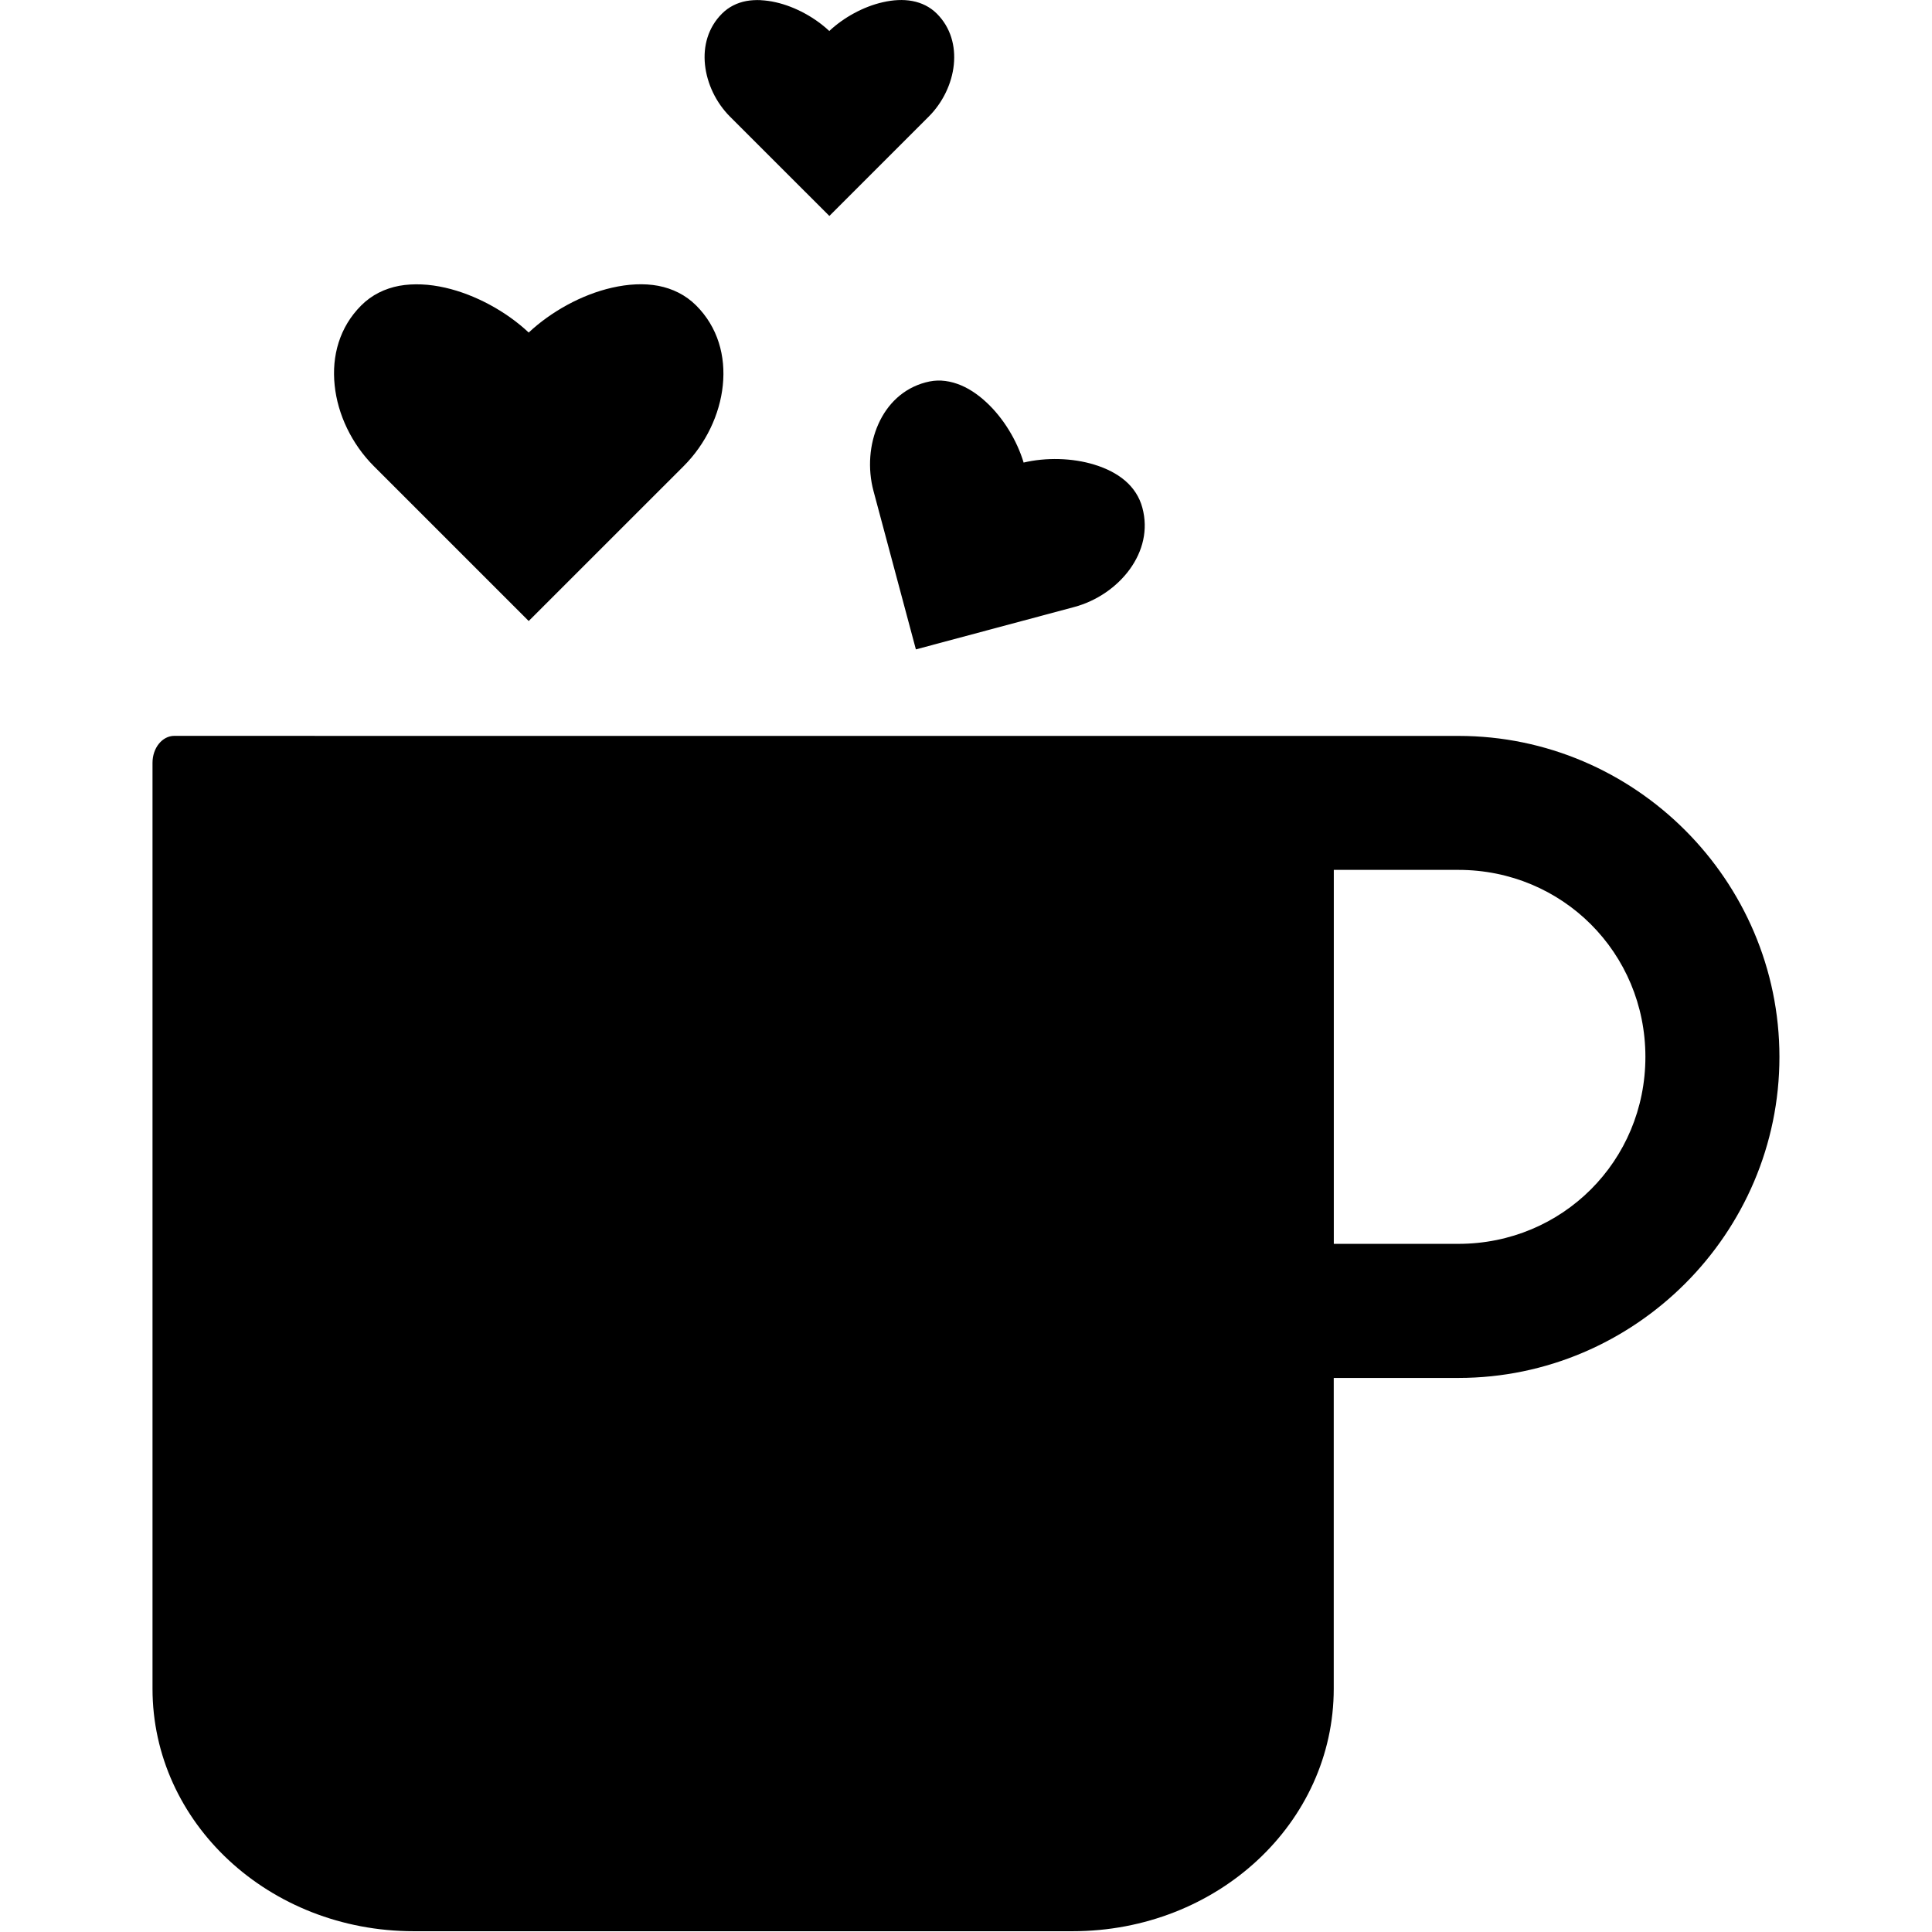 <!-- Generated by IcoMoon.io -->
<svg version="1.1" xmlns="http://www.w3.org/2000/svg" width="32" height="32" viewBox="0 0 32 32">
<title>mug-hearts-s</title>
<path d="M12.6 0.002c-0.082-0.003-0.162 0.001-0.239 0.015-0.152 0.029-0.29 0.096-0.403 0.209-0.23 0.23-0.314 0.536-0.281 0.847s0.18 0.624 0.414 0.859l1.646 1.645 1.645-1.645c0.234-0.234 0.384-0.548 0.416-0.859s-0.051-0.617-0.281-0.847c-0.112-0.112-0.252-0.18-0.405-0.209s-0.32-0.019-0.49 0.020c-0.324 0.073-0.651 0.255-0.885 0.475v0.002c0 0-0.002 0.002-0.002 0.002v-0.003c-0.234-0.22-0.561-0.402-0.885-0.475-0.086-0.020-0.17-0.031-0.252-0.035zM6.984 4.711c-0.128-0.005-0.252 0.001-0.372 0.023-0.237 0.045-0.455 0.15-0.63 0.326-0.359 0.359-0.49 0.836-0.439 1.321 0.049 0.484 0.283 0.973 0.648 1.339l2.566 2.566 2.567-2.566c0.365-0.365 0.599-0.855 0.648-1.339 0.050-0.485-0.082-0.962-0.441-1.321-0.175-0.175-0.391-0.28-0.628-0.326-0.238-0.044-0.499-0.030-0.765 0.031-0.505 0.114-1.014 0.399-1.38 0.742v0.003c0 0-0.002 0-0.002 0v-0.003c-0.365-0.343-0.877-0.627-1.382-0.742-0.133-0.030-0.263-0.049-0.391-0.054zM15.595 6.304c-0.089-0.005-0.177 0.006-0.266 0.030-0.367 0.098-0.631 0.356-0.78 0.689-0.149 0.332-0.181 0.737-0.081 1.11l0.702 2.623 2.623-0.702c0.373-0.1 0.708-0.332 0.921-0.627s0.306-0.651 0.207-1.018c-0.048-0.179-0.148-0.329-0.285-0.447-0.138-0.118-0.312-0.205-0.507-0.265-0.37-0.115-0.808-0.122-1.173-0.036 0 0 0 0.002 0 0.002s-0.002 0-0.002 0c0-0.001 0-0.003 0-0.003-0.108-0.359-0.332-0.734-0.617-0.997-0.075-0.070-0.153-0.131-0.234-0.183s-0.164-0.093-0.25-0.123c-0.085-0.030-0.173-0.048-0.261-0.053zM2.888 12.188c-0.2 0-0.362 0.199-0.362 0.447v15.334c0 2.225 1.93 4.018 4.327 4.018h10.911c2.398 0 4.327-1.793 4.327-4.018v-5.146h2.064c0 0 0.001 0 0.001 0s0.001 0 0.001 0v0c2.923-0.001 5.316-2.394 5.316-5.317s-2.393-5.317-5.316-5.317c0 0-0.001 0-0.001 0s-0.001 0-0.001 0h-17.303zM22.092 14.408h2.064c1.723 0 3.097 1.374 3.097 3.097s-1.374 3.097-3.097 3.097h-2.064v-4.398z"></path>
</svg>
